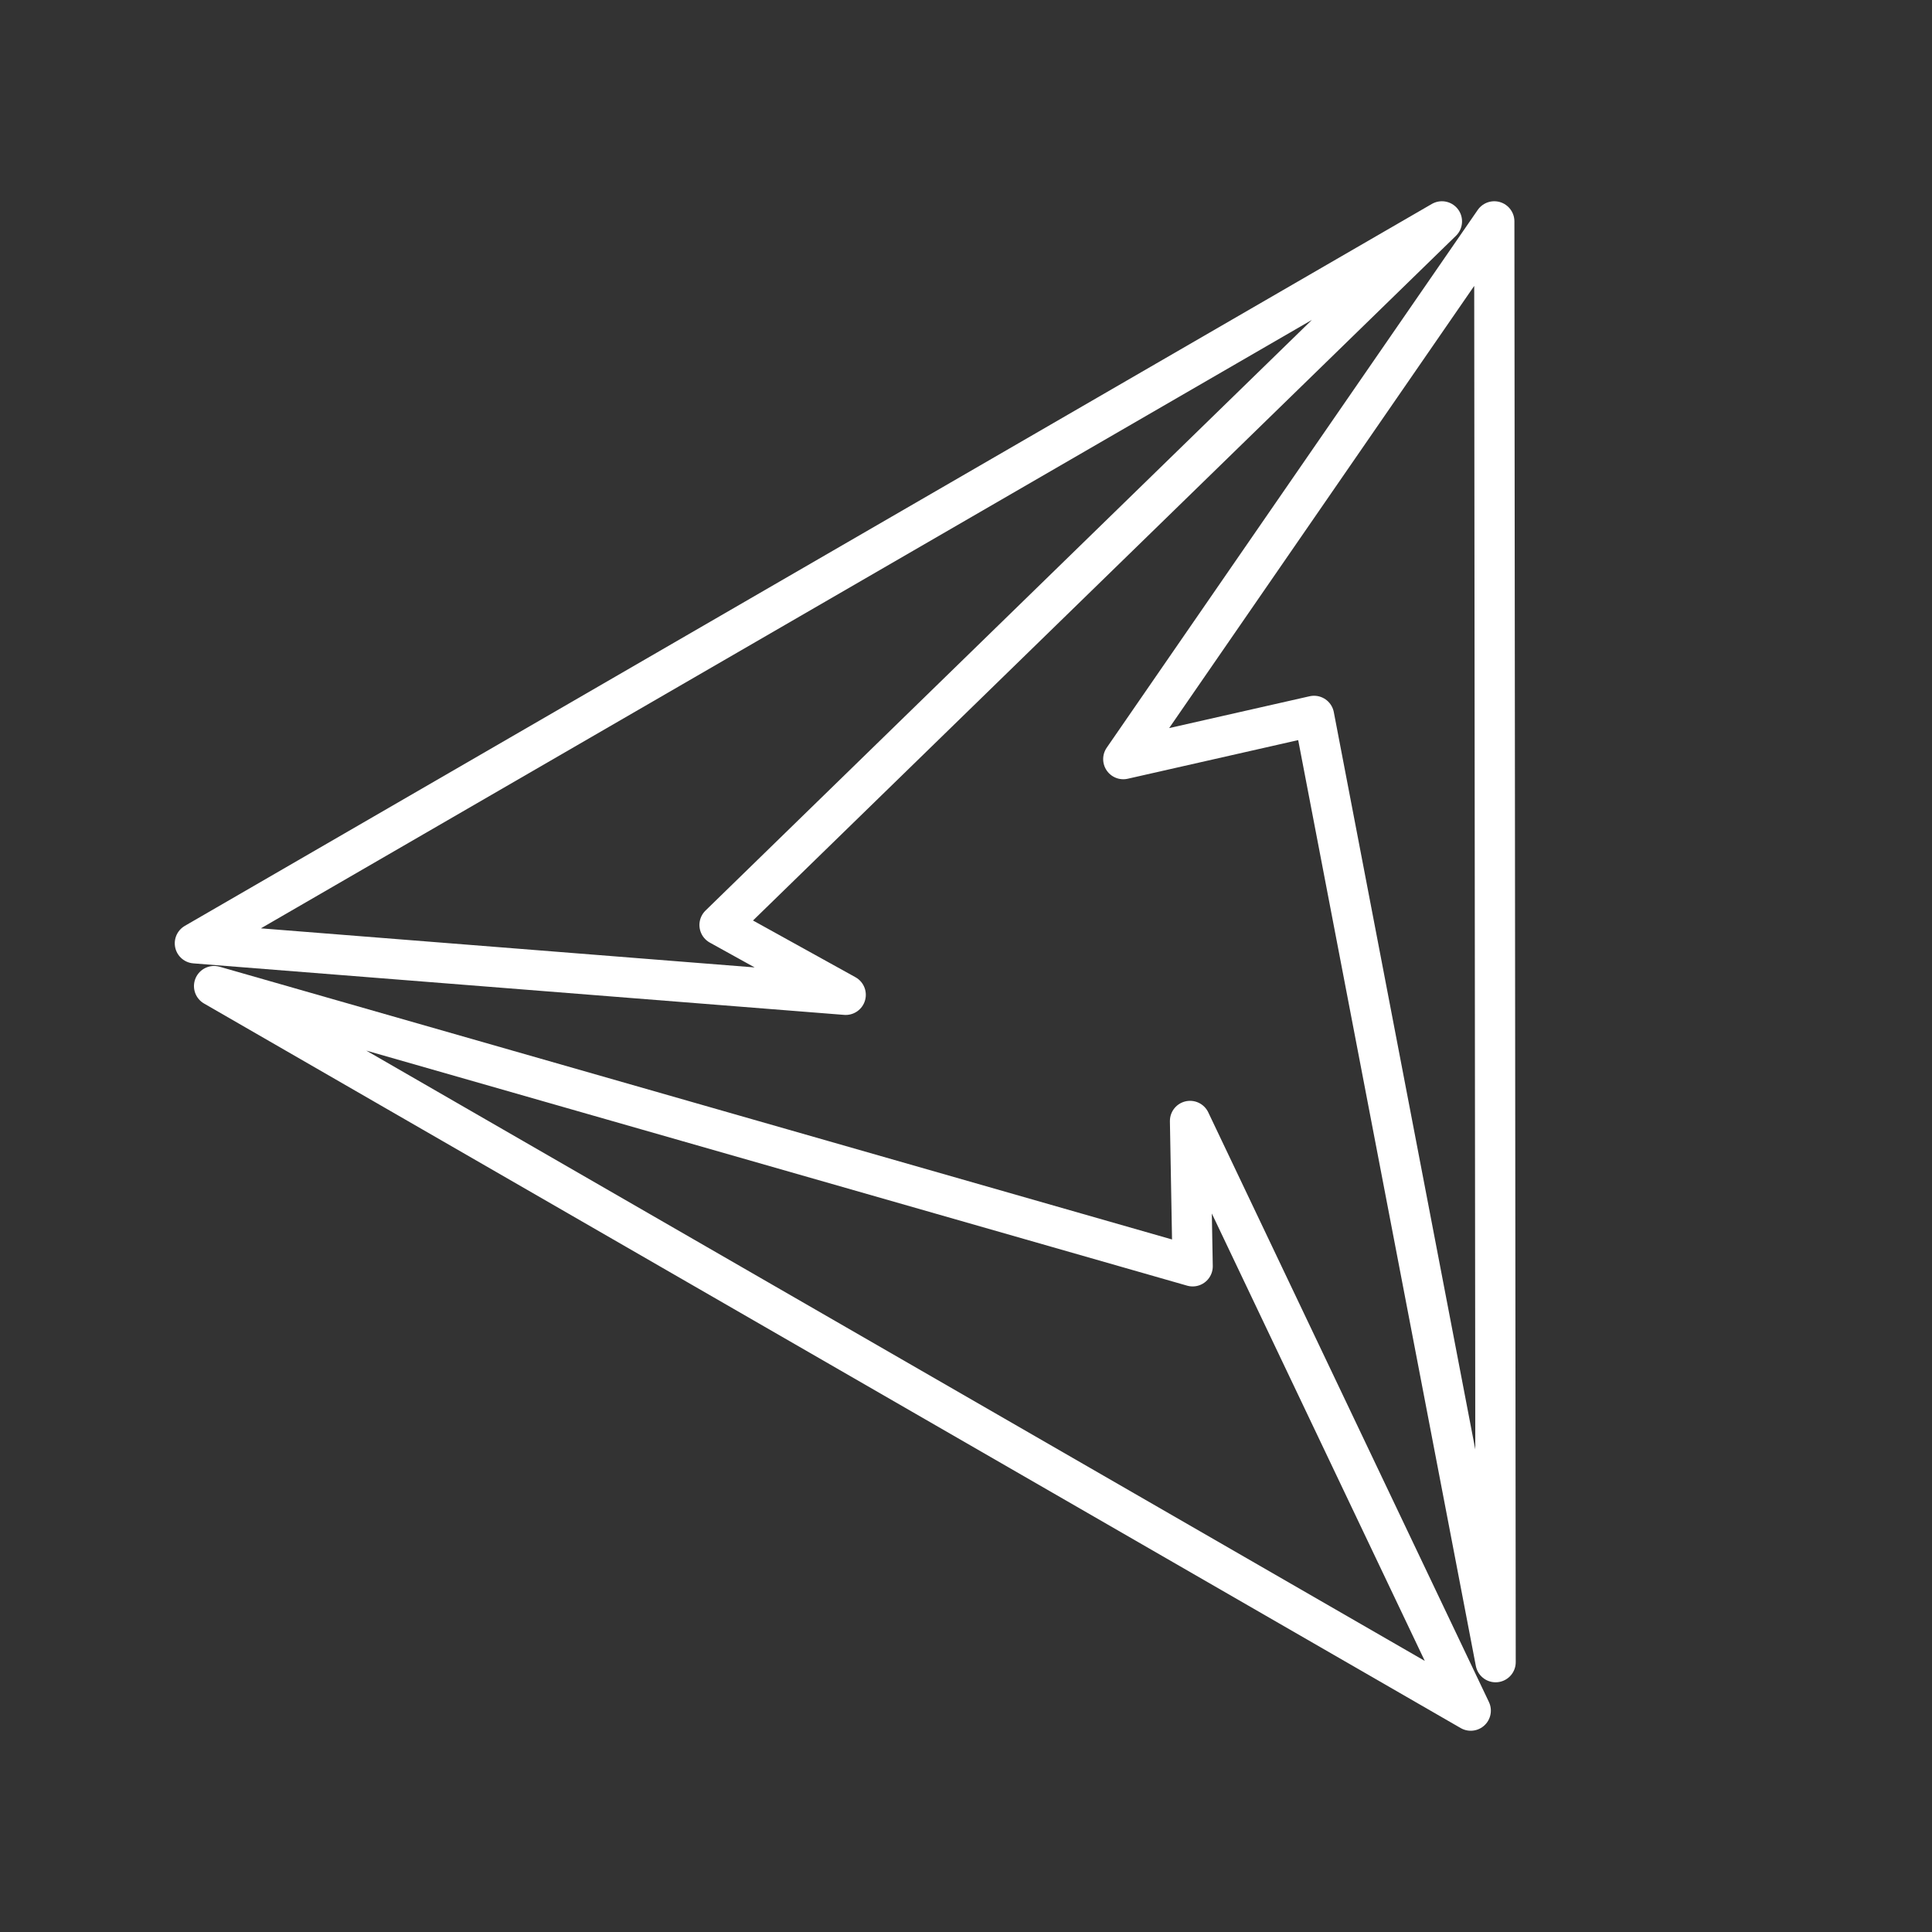 <?xml version="1.0" encoding="UTF-8"?><svg id="a" xmlns="http://www.w3.org/2000/svg" viewBox="0 0 48 48"><rect x="0" y="0" width="48" height="48" fill="#333333" stroke="none"/><defs><style>.c{fill:none;stroke:#fff;stroke-linecap:round;stroke-linejoin:round;}</style></defs><path class="c" d="m27.908,18.86l9.217-13.36.033,35.796-4.511-23.51-4.739,1.074Z"/><path class="c" d="m29.567,27.85l6.973,14.65L5.319,24.499l24.312,6.962-.065-3.611Z"/><path class="c" d="m21.011,24.716l-16.169-1.28L35.824,5.5l-17.947,17.481,3.134,1.735Z"/></svg>